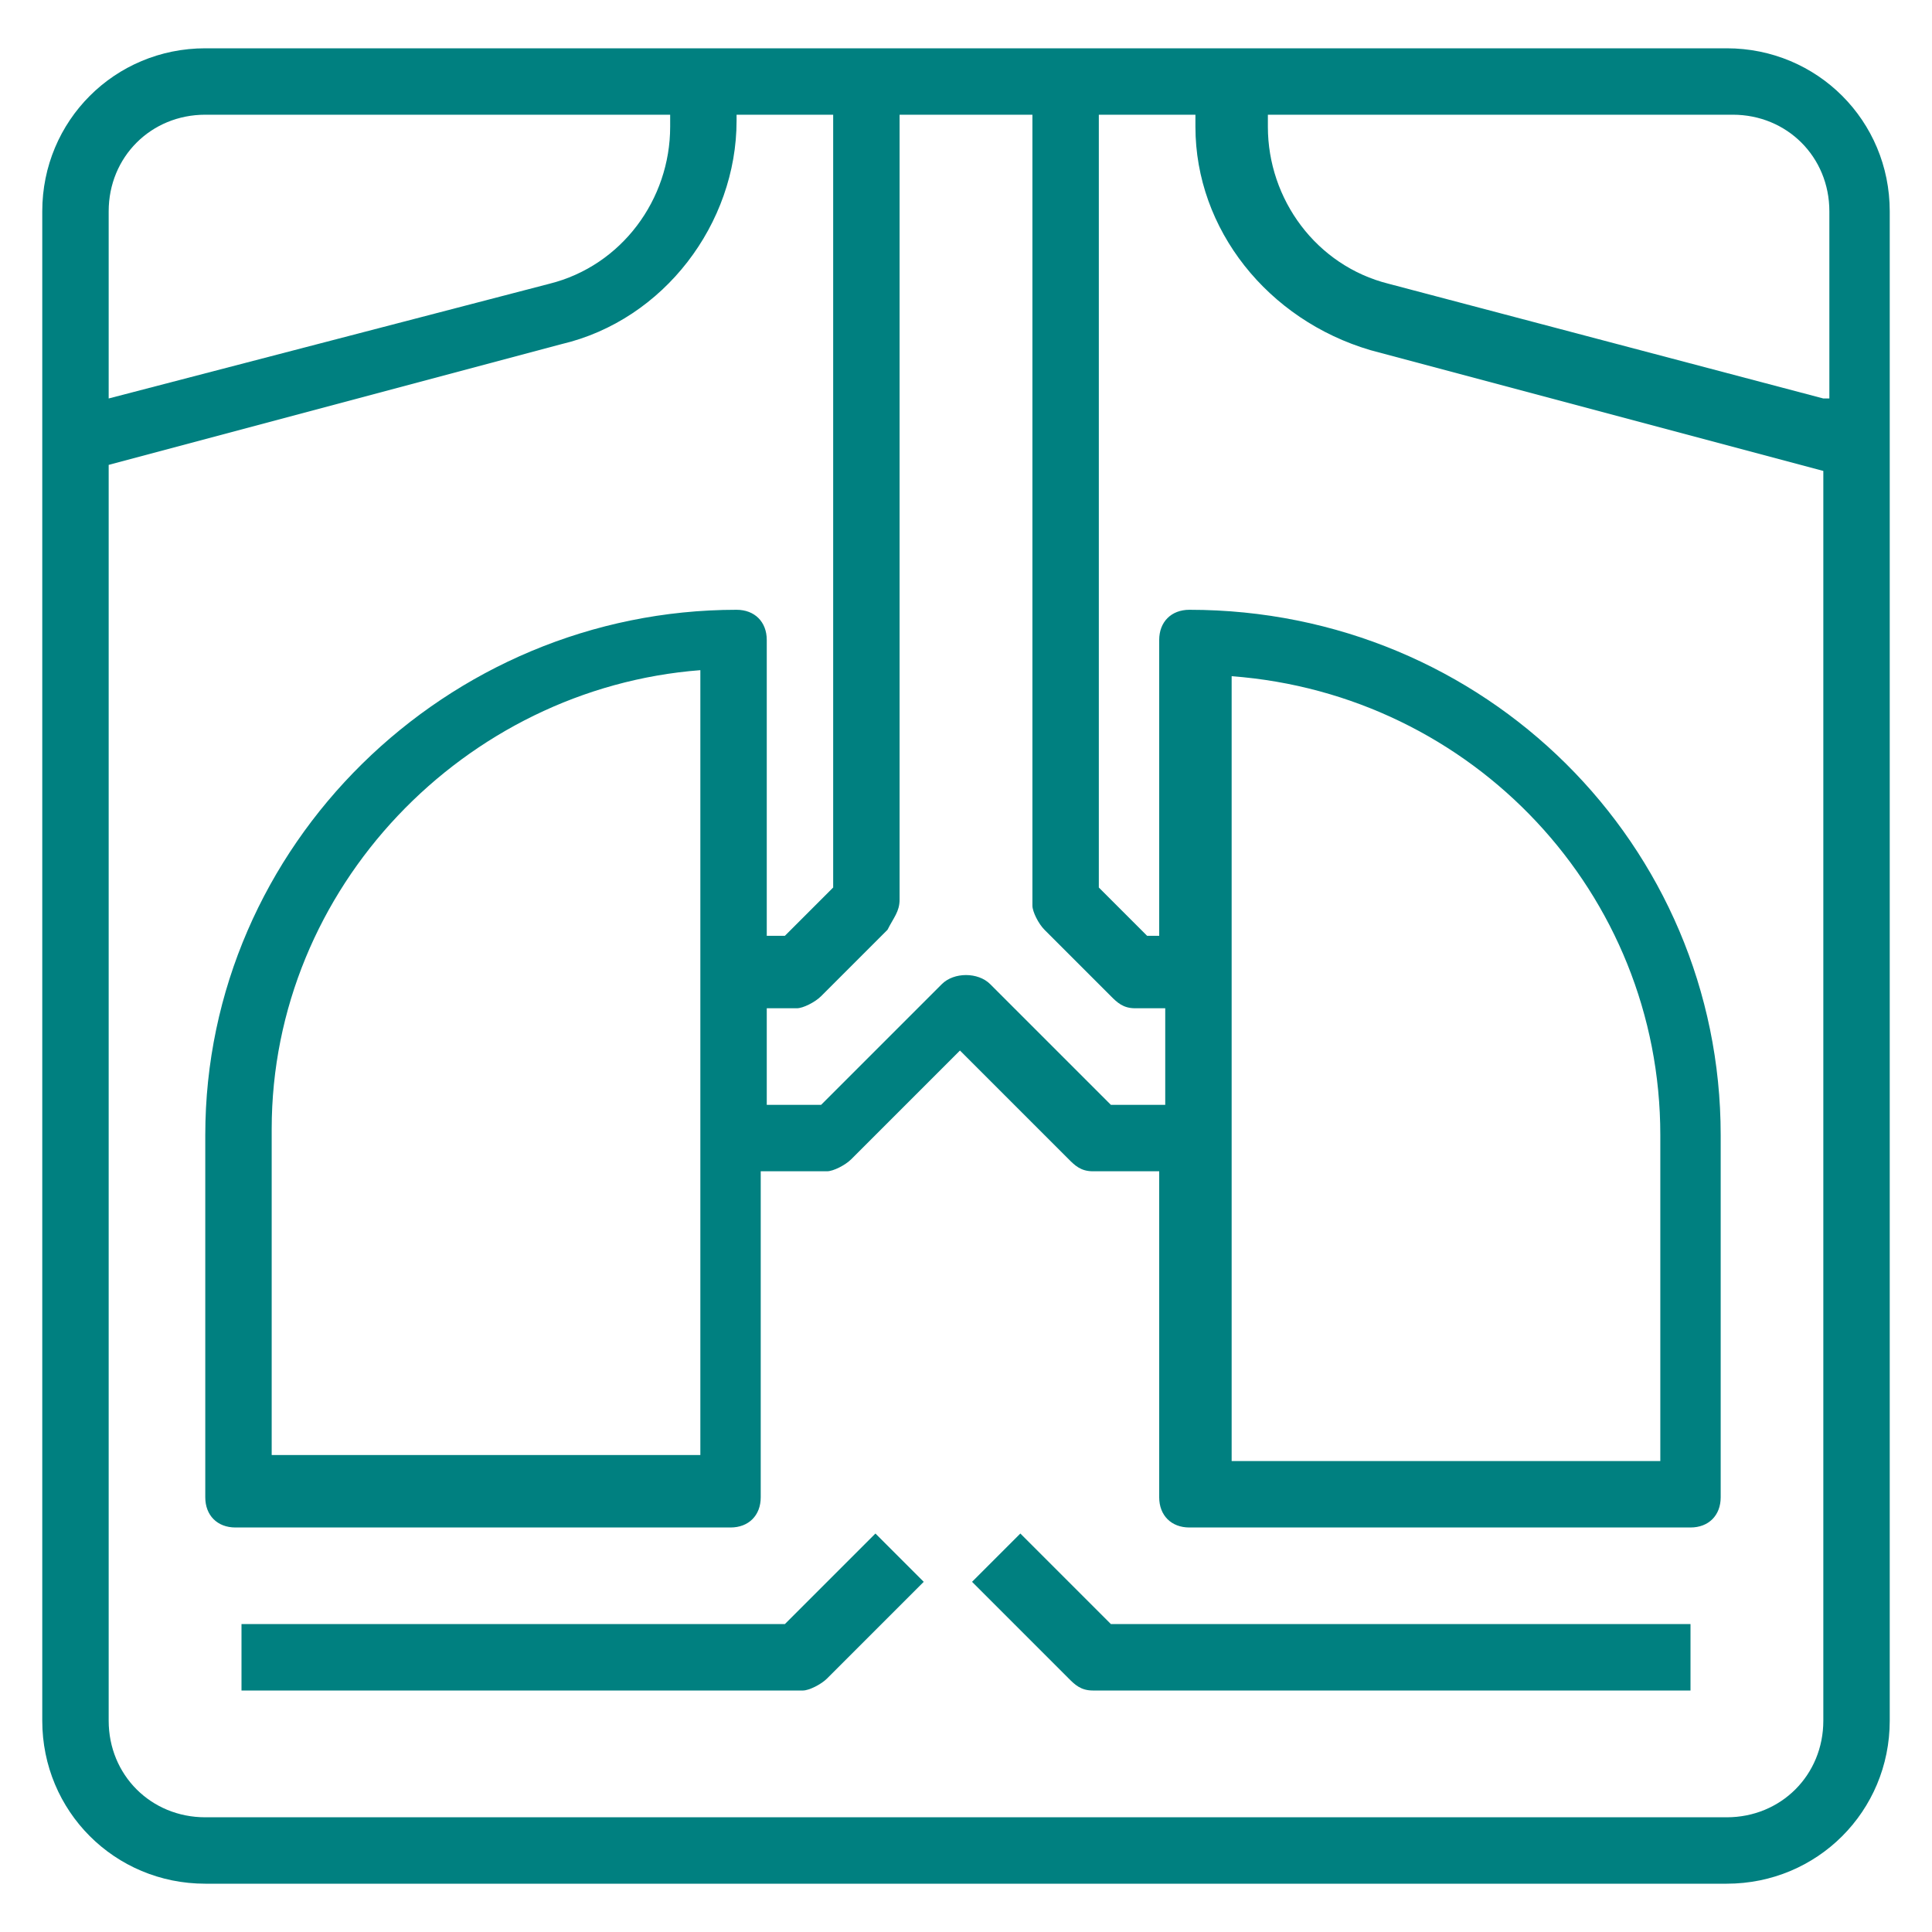 <svg xmlns="http://www.w3.org/2000/svg" id="Layer_1" viewBox="0 0 32 32">
  <style>
    .st0{fill:#008080;}
  </style>
  <g id="XMLID_8_">
    <g id="XMLID_9_">
      <path id="XMLID_10_" d="M28.6.8H3.4C1.9.8.7 2 .7 3.5v25c0 1.5 1.2 2.7 2.7 2.7h25.2c1.5 0 2.7-1.2 2.7-2.7v-25C31.3 2 30.1.8 28.6.8zM14.9 14.9v-13h2.2V15c0 .1.1.3.2.4l1.1 1.1c.1.1.2.2.4.2h.5v1.6h-.9l-2-2c-.2-.2-.6-.2-.8 0l-2 2h-.9v-1.6h.5c.1 0 .3-.1.4-.2l1.1-1.1c.1-.2.2-.3.2-.5zM1.8 3.5c0-.9.7-1.6 1.6-1.6h7.7v.2c0 1.2-.8 2.3-2 2.6L1.8 6.6V3.5zm28.4 25c0 .9-.7 1.6-1.6 1.6H3.4c-.9 0-1.6-.7-1.6-1.6V7.7l7.5-2c1.7-.4 2.9-2 2.9-3.7v-.1h1.6v12.8l-.8.8h-.3v-4.9c0-.3-.2-.5-.5-.5-4.8 0-8.8 3.9-8.8 8.7v6c0 .3.2.5.5.5h8.2c.3 0 .5-.2.5-.5v-5.4h1.1c.1 0 .3-.1.4-.2l1.8-1.8 1.8 1.8c.1.1.2.2.4.2h1.1v5.4c0 .3.2.5.5.5H28c.3 0 .5-.2.5-.5v-6c0-4.8-3.9-8.7-8.8-8.7-.3 0-.5.2-.5.5v4.9H19l-.8-.8V1.9h1.6v.2c0 1.7 1.2 3.2 2.9 3.7l7.5 2v20.7zM11.6 11.1v13H4.5v-5.4c0-4 3.2-7.3 7.1-7.6zm8.8 13.1v-13c4 .3 7.1 3.6 7.1 7.6v5.4h-7.1zm9.8-17.6L23 4.7c-1.2-.3-2-1.4-2-2.6v-.2h7.7c.9 0 1.6.7 1.6 1.6v3.1z" class="st0"/>
    </g>
  </g>
  <g id="XMLID_5_">
    <g id="XMLID_6_">
      <path id="XMLID_7_" d="M14.5 25.4L13 26.9H4V28h9.3c.1 0 .3-.1.4-.2l1.6-1.6-.8-.8z" class="st0"/>
    </g>
  </g>
  <g id="XMLID_2_">
    <g id="XMLID_3_">
      <path id="XMLID_4_" d="M18.4 26.9l-1.5-1.5-.8.8 1.6 1.6c.1.1.2.2.4.2H28v-1.1h-9.6z" class="st0"/>
    </g>
  </g>
</svg>
